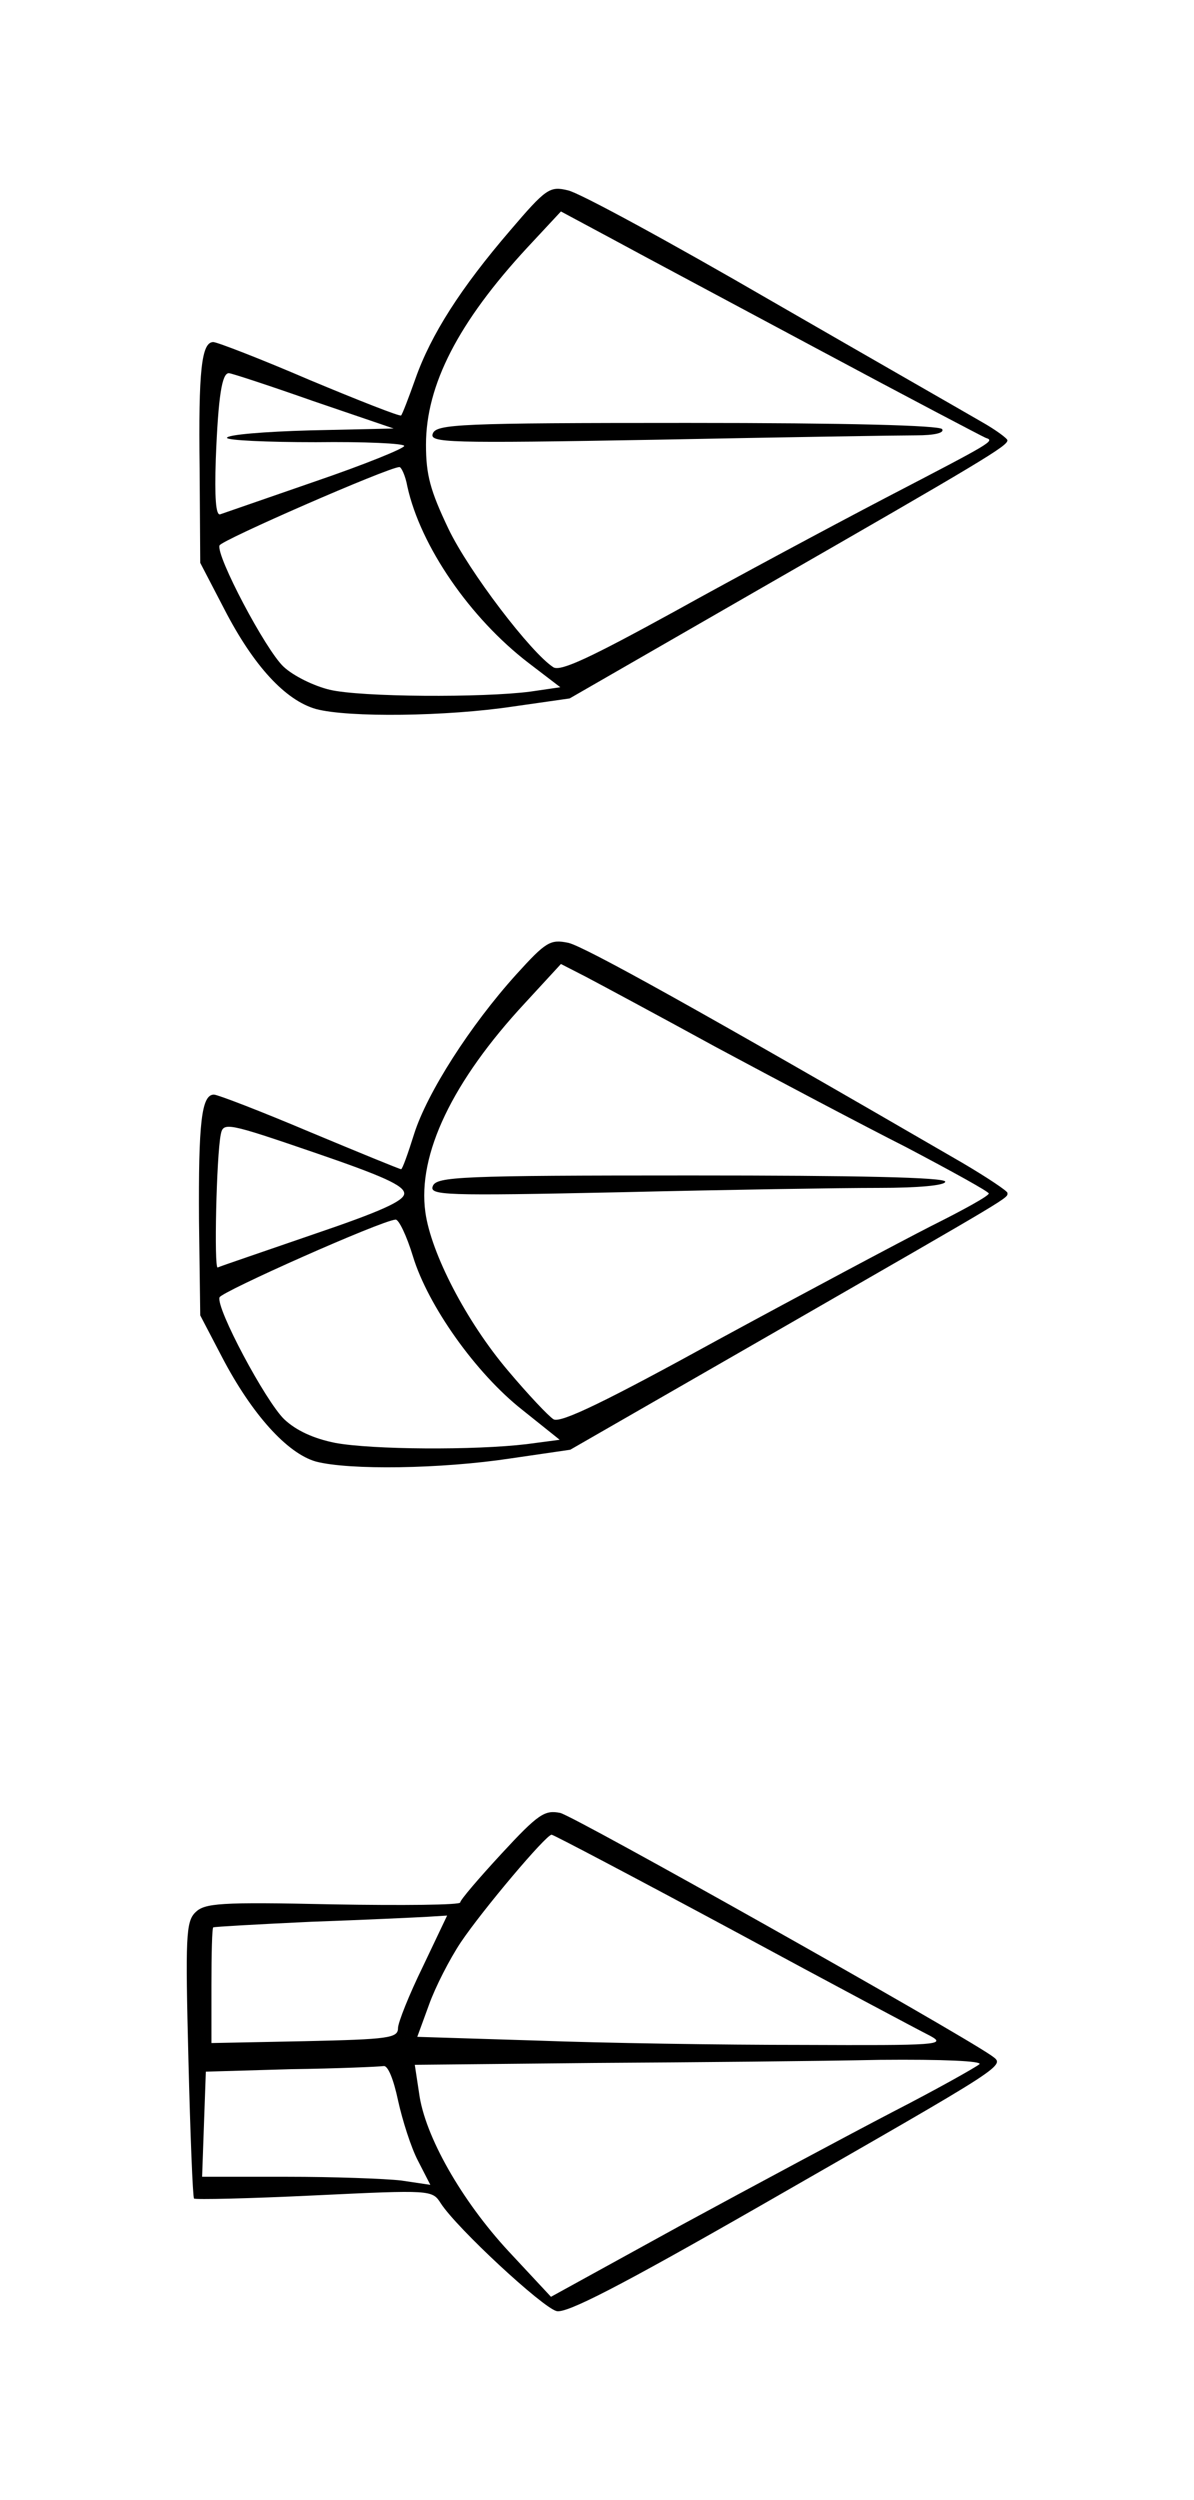 <?xml version="1.0" standalone="no"?>
<!DOCTYPE svg PUBLIC "-//W3C//DTD SVG 20010904//EN"
 "http://www.w3.org/TR/2001/REC-SVG-20010904/DTD/svg10.dtd">
<svg version="1.0" xmlns="http://www.w3.org/2000/svg"
 width="192pt" height="402pt" viewBox="0 0 192 402"
 preserveAspectRatio="xMidYMid meet">
<g transform="translate(0,402) scale(0.1,-0.1)"
fill="#000000" stroke="none">
<path d="M820 3649 c-79 -92 -127 -167 -152 -238 -11 -31 -21 -57 -23 -59 -2
-2 -68 24 -147 57 -79 34 -149 61 -155 61 -19 0 -24 -46 -22 -203 l1 -152 39
-75 c47 -91 98 -146 147 -160 52 -14 211 -12 317 4 l91 13 304 175 c364 209
400 231 400 240 0 3 -19 17 -42 30 -24 14 -176 101 -339 195 -162 94 -309 174
-326 177 -29 7 -35 3 -93 -65z m500 -193 c140 -75 260 -138 265 -140 15 -5 13
-6 -160 -96 -88 -46 -241 -128 -340 -183 -133 -73 -183 -97 -195 -90 -36 23
-136 154 -169 223 -29 61 -36 86 -36 135 0 96 52 197 163 317 l54 58 82 -44
c44 -24 196 -105 336 -180z m-816 -81 l129 -44 -134 -3 c-74 -2 -134 -7 -134
-12 0 -4 64 -7 143 -7 78 1 142 -2 142 -6 0 -4 -64 -30 -143 -57 -78 -27 -147
-51 -153 -53 -7 -2 -9 27 -7 89 4 102 10 138 21 138 4 0 65 -20 136 -45z m151
-137 c21 -96 101 -212 195 -284 l51 -39 -48 -7 c-76 -10 -273 -9 -323 3 -25 6
-58 22 -74 37 -29 27 -109 179 -103 195 2 8 270 125 289 126 3 1 10 -14 13
-31z"/>
<path d="M696 3323 c-6 -15 21 -16 361 -10 202 4 390 7 416 7 30 0 46 4 42 10
-4 6 -151 10 -410 10 -366 0 -403 -2 -409 -17z"/>
<path d="M830 2453 c-74 -82 -143 -190 -164 -256 -10 -32 -19 -57 -21 -57 -2
0 -68 27 -147 60 -78 33 -148 60 -154 60 -20 0 -25 -45 -24 -203 l2 -152 35
-67 c48 -92 105 -155 151 -168 53 -14 201 -12 313 5 l96 14 334 192 c384 221
369 212 369 221 0 3 -33 25 -72 48 -424 246 -608 348 -634 354 -29 6 -36 2
-84 -51z m322 -117 c95 -51 233 -124 306 -161 72 -38 132 -71 132 -74 0 -4
-42 -27 -92 -52 -51 -26 -205 -108 -343 -183 -180 -99 -254 -135 -265 -128 -8
5 -41 40 -73 78 -67 79 -124 189 -133 255 -13 93 44 211 160 336 l58 63 39
-20 c21 -11 116 -62 211 -114z m-502 -235 c0 -12 -38 -29 -147 -66 -81 -28
-149 -51 -153 -53 -6 -2 -2 179 5 214 4 20 10 19 150 -29 108 -37 145 -53 145
-66z m14 -101 c24 -79 101 -188 176 -247 l60 -48 -53 -7 c-83 -10 -249 -9
-308 2 -35 7 -63 20 -82 38 -30 29 -110 179 -104 196 3 9 259 123 283 125 5 1
18 -26 28 -59z"/>
<path d="M696 2113 c-6 -15 17 -16 301 -10 169 4 356 7 416 7 64 0 107 4 107
10 0 7 -143 10 -409 10 -372 0 -409 -2 -415 -17z"/>
<path d="M806 1039 c-36 -39 -66 -74 -66 -78 0 -4 -92 -5 -205 -3 -182 4 -206
2 -221 -13 -15 -15 -16 -39 -11 -237 3 -121 7 -221 9 -223 2 -2 89 0 193 5
189 9 190 9 204 -13 26 -40 163 -167 186 -173 16 -4 100 39 327 169 406 233
395 225 372 242 -61 42 -669 384 -693 390 -25 5 -35 -1 -95 -66z m373 -123
c157 -85 300 -161 316 -169 28 -15 14 -16 -205 -15 -129 0 -321 3 -427 7
l-192 6 19 52 c10 28 33 73 51 100 35 52 137 173 146 173 3 0 134 -69 292
-154z m-499 -58 c-22 -45 -40 -90 -40 -99 0 -16 -15 -18 -150 -21 l-150 -3 0
93 c0 50 1 93 3 93 1 1 72 5 157 9 85 3 169 7 187 8 l32 2 -39 -82z m895 -157
c-6 -5 -68 -40 -140 -77 -71 -37 -224 -119 -340 -182 l-209 -115 -68 73 c-76
82 -135 186 -144 254 l-7 46 289 3 c159 1 365 3 459 5 102 1 165 -2 160 -7z
m-935 -58 c7 -32 21 -76 32 -97 l20 -39 -47 7 c-26 3 -109 6 -184 6 l-136 0 3
85 3 84 137 4 c75 1 142 4 149 5 7 1 16 -22 23 -55z"/>
</g>
</svg>
